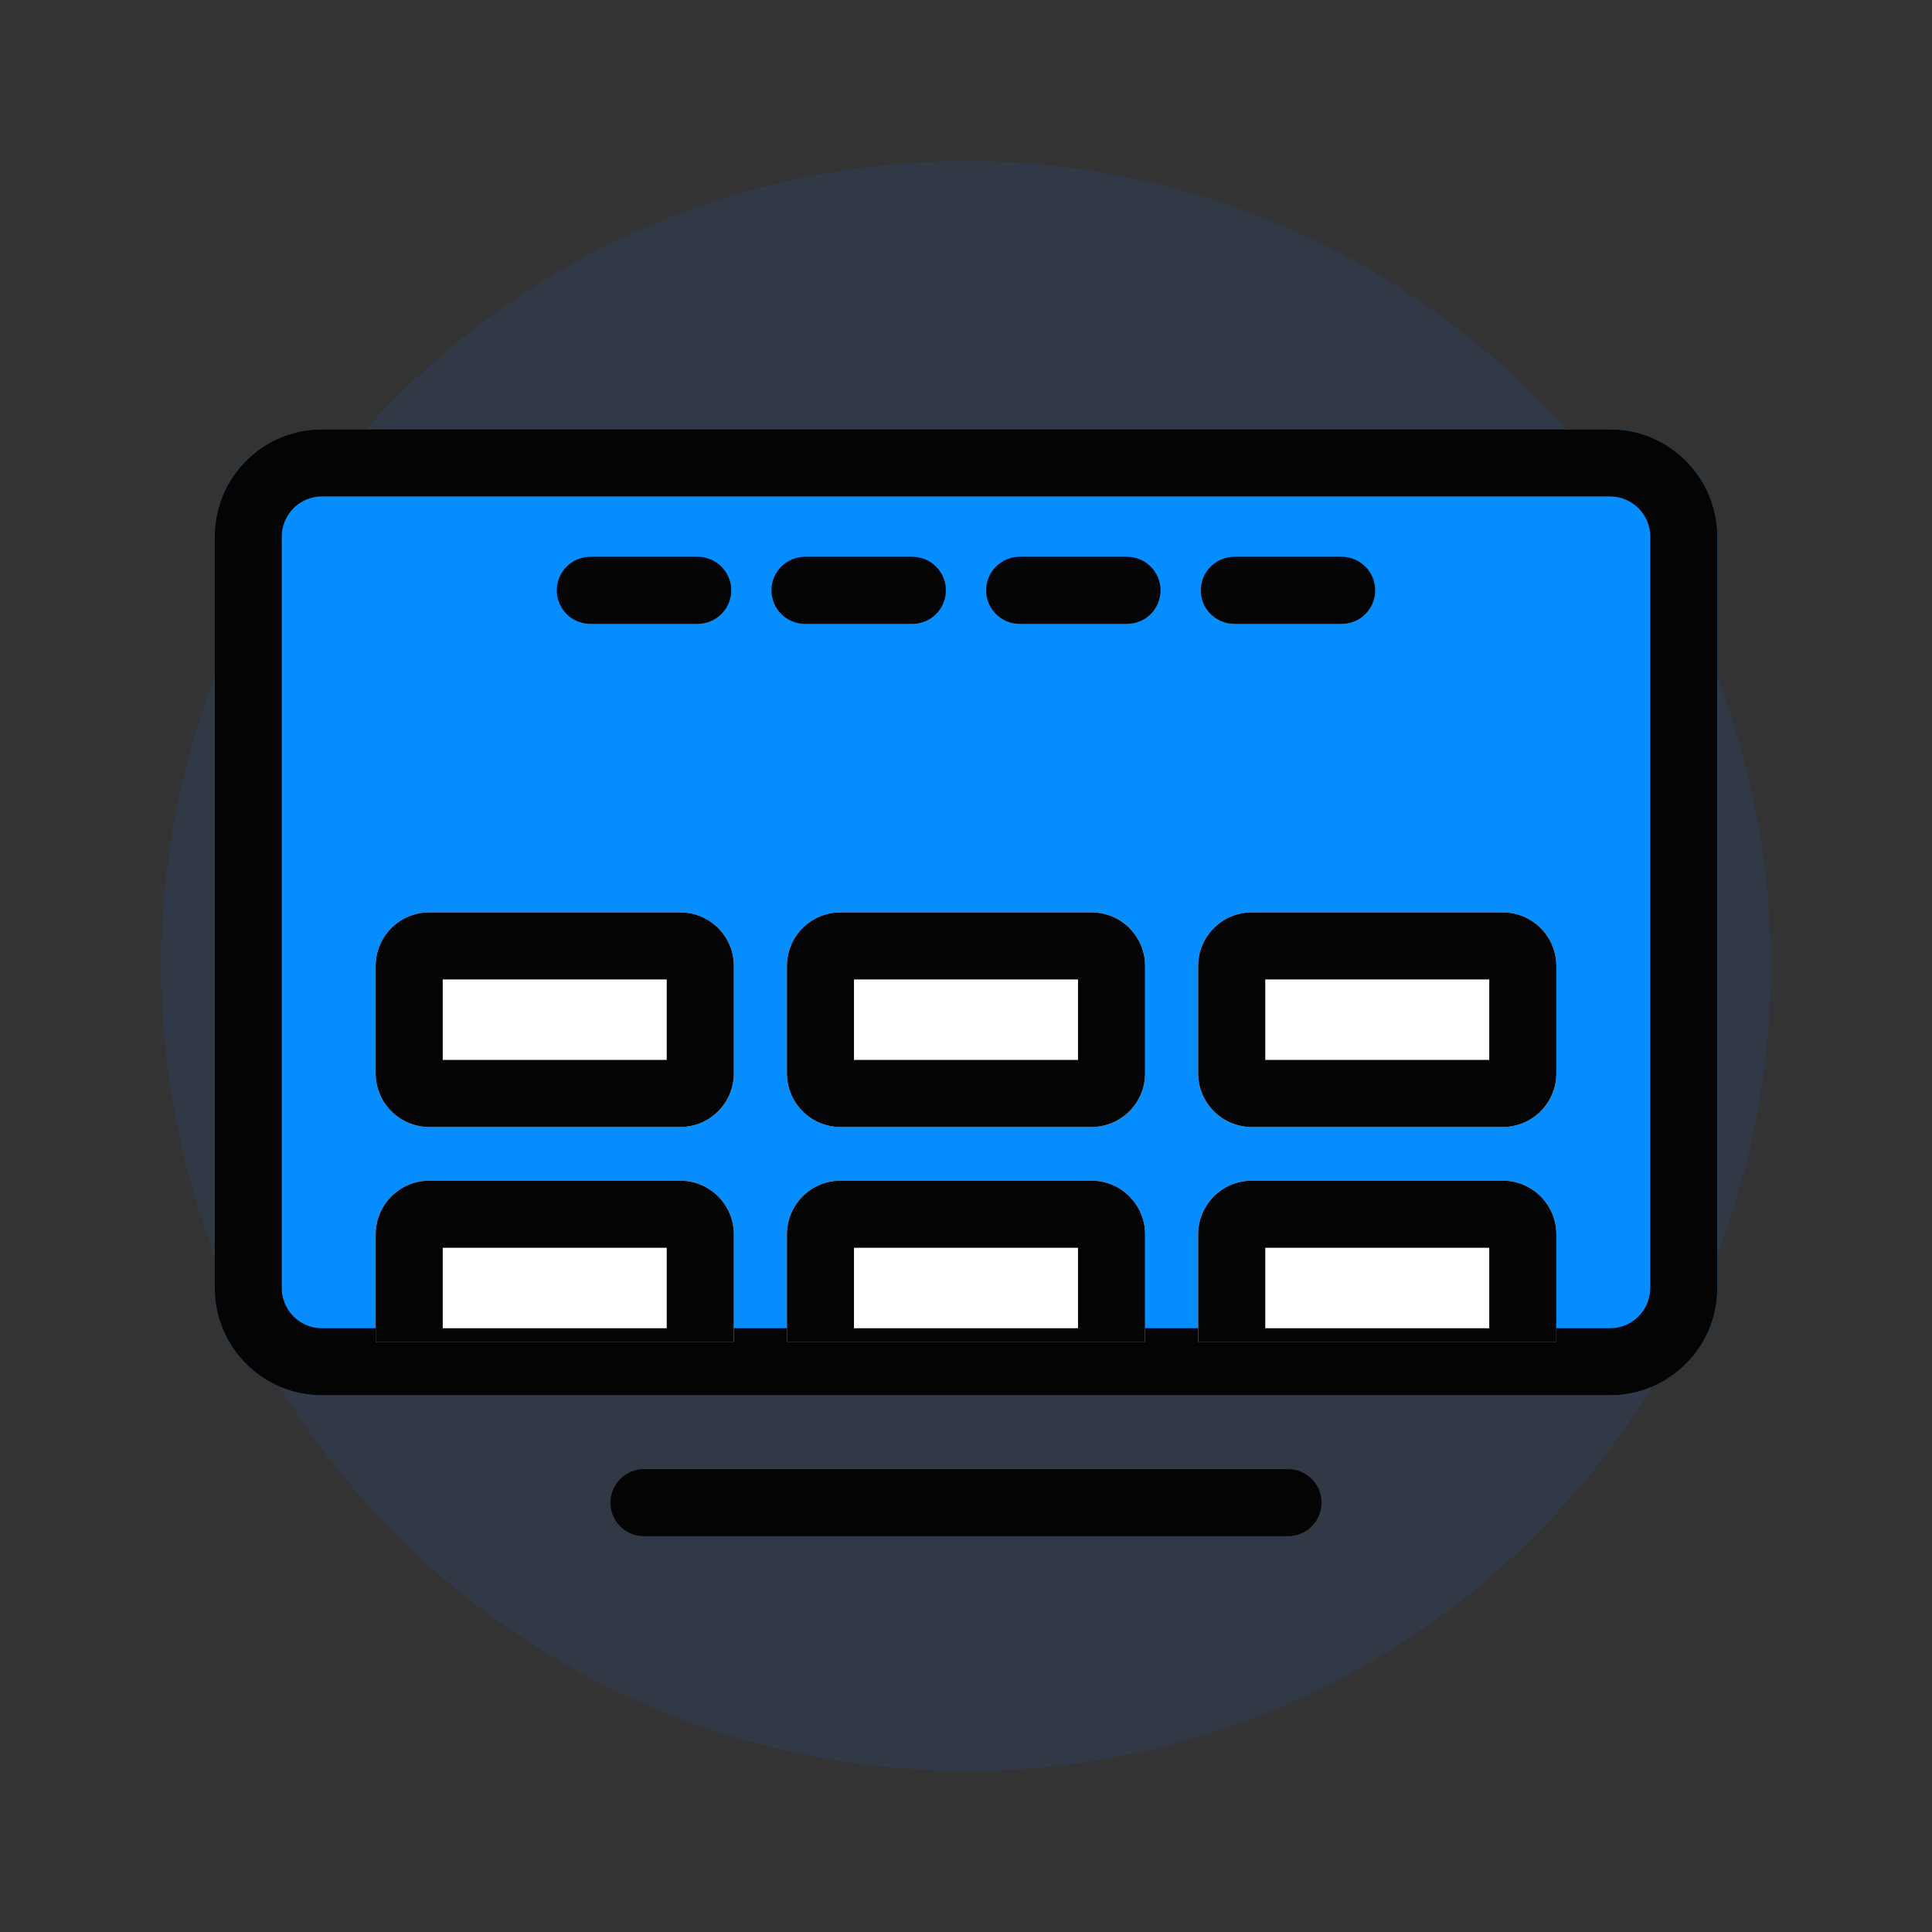 <svg width="56" height="56" viewBox="0 0 56 56" fill="none" xmlns="http://www.w3.org/2000/svg">
<rect x="0" y="0" width="56" height="56" fill="#333333" stroke="none"/>
<circle opacity="0.1" cx="28" cy="28" r="23.333" fill="#1972E6"/>
<path d="M6.222 15.555C6.222 13.837 7.615 12.444 9.333 12.444H46.667C48.385 12.444 49.778 13.837 49.778 15.555V37.333C49.778 39.051 48.385 40.444 46.667 40.444H9.333C7.615 40.444 6.222 39.051 6.222 37.333V15.555Z" fill="#068DFF"/>
<path fill-rule="evenodd" clip-rule="evenodd" d="M46.667 14.389H9.333C8.689 14.389 8.167 14.911 8.167 15.555V37.333C8.167 37.978 8.689 38.5 9.333 38.5H46.667C47.311 38.5 47.833 37.978 47.833 37.333V15.555C47.833 14.911 47.311 14.389 46.667 14.389ZM9.333 12.444C7.615 12.444 6.222 13.837 6.222 15.555V37.333C6.222 39.051 7.615 40.444 9.333 40.444H46.667C48.385 40.444 49.778 39.051 49.778 37.333V15.555C49.778 13.837 48.385 12.444 46.667 12.444H9.333Z" fill="#040405"/>
<path fill-rule="evenodd" clip-rule="evenodd" d="M17.694 43.556C17.694 43.019 18.13 42.583 18.667 42.583H37.333C37.87 42.583 38.306 43.019 38.306 43.556C38.306 44.092 37.87 44.528 37.333 44.528H18.667C18.13 44.528 17.694 44.092 17.694 43.556Z" fill="#040405"/>
<path fill-rule="evenodd" clip-rule="evenodd" d="M16.139 17.111C16.139 16.574 16.574 16.139 17.111 16.139H20.222C20.759 16.139 21.195 16.574 21.195 17.111C21.195 17.648 20.759 18.083 20.222 18.083H17.111C16.574 18.083 16.139 17.648 16.139 17.111Z" fill="#040405"/>
<path fill-rule="evenodd" clip-rule="evenodd" d="M22.361 17.111C22.361 16.574 22.796 16.139 23.333 16.139H26.445C26.981 16.139 27.417 16.574 27.417 17.111C27.417 17.648 26.981 18.083 26.445 18.083H23.333C22.796 18.083 22.361 17.648 22.361 17.111Z" fill="#040405"/>
<path fill-rule="evenodd" clip-rule="evenodd" d="M28.583 17.111C28.583 16.574 29.019 16.139 29.556 16.139H32.667C33.204 16.139 33.639 16.574 33.639 17.111C33.639 17.648 33.204 18.083 32.667 18.083H29.556C29.019 18.083 28.583 17.648 28.583 17.111Z" fill="#040405"/>
<path fill-rule="evenodd" clip-rule="evenodd" d="M34.806 17.111C34.806 16.574 35.241 16.139 35.778 16.139H38.889C39.426 16.139 39.861 16.574 39.861 17.111C39.861 17.648 39.426 18.083 38.889 18.083H35.778C35.241 18.083 34.806 17.648 34.806 17.111Z" fill="#040405"/>
<g clip-path="url(#clip0_2084_189904)">
<path d="M10.889 35.778C10.889 34.919 11.585 34.222 12.444 34.222H19.715C20.575 34.222 21.271 34.919 21.271 35.778V38.889C21.271 39.748 20.575 40.445 19.715 40.445H12.444C11.585 40.445 10.889 39.748 10.889 38.889V35.778Z" fill="white"/>
<path d="M10.889 43.556C10.889 42.697 11.585 42 12.444 42H19.715C20.575 42 21.271 42.697 21.271 43.556V46.667C21.271 47.526 20.575 48.222 19.715 48.222H12.444C11.585 48.222 10.889 47.526 10.889 46.667V43.556Z" fill="white"/>
<path d="M10.889 28C10.889 27.141 11.585 26.445 12.444 26.445H19.715C20.575 26.445 21.271 27.141 21.271 28V31.111C21.271 31.97 20.575 32.667 19.715 32.667H12.444C11.585 32.667 10.889 31.97 10.889 31.111V28Z" fill="white"/>
<path d="M22.809 35.778C22.809 34.919 23.505 34.222 24.364 34.222H31.635C32.495 34.222 33.191 34.919 33.191 35.778V38.889C33.191 39.748 32.495 40.445 31.635 40.445H24.364C23.505 40.445 22.809 39.748 22.809 38.889V35.778Z" fill="white"/>
<path d="M22.809 43.556C22.809 42.697 23.505 42 24.364 42H31.635C32.495 42 33.191 42.697 33.191 43.556V46.667C33.191 47.526 32.495 48.222 31.635 48.222H24.364C23.505 48.222 22.809 47.526 22.809 46.667V43.556Z" fill="white"/>
<path d="M22.809 28C22.809 27.141 23.505 26.445 24.364 26.445H31.635C32.495 26.445 33.191 27.141 33.191 28V31.111C33.191 31.97 32.495 32.667 31.635 32.667H24.364C23.505 32.667 22.809 31.97 22.809 31.111V28Z" fill="white"/>
<path d="M34.729 35.778C34.729 34.919 35.426 34.222 36.285 34.222H43.556C44.415 34.222 45.111 34.919 45.111 35.778V38.889C45.111 39.748 44.415 40.445 43.556 40.445H36.285C35.426 40.445 34.729 39.748 34.729 38.889V35.778Z" fill="white"/>
<path d="M34.729 43.556C34.729 42.697 35.426 42 36.285 42H43.556C44.415 42 45.111 42.697 45.111 43.556V46.667C45.111 47.526 44.415 48.222 43.556 48.222H36.285C35.426 48.222 34.729 47.526 34.729 46.667V43.556Z" fill="white"/>
<path d="M34.729 28C34.729 27.141 35.426 26.445 36.285 26.445H43.556C44.415 26.445 45.111 27.141 45.111 28V31.111C45.111 31.97 44.415 32.667 43.556 32.667H36.285C35.426 32.667 34.729 31.97 34.729 31.111V28Z" fill="white"/>
<path fill-rule="evenodd" clip-rule="evenodd" d="M12.833 36.167V38.5H19.326V36.167H12.833ZM12.444 34.222C11.585 34.222 10.889 34.919 10.889 35.778V38.889C10.889 39.748 11.585 40.445 12.444 40.445H19.715C20.575 40.445 21.271 39.748 21.271 38.889V35.778C21.271 34.919 20.575 34.222 19.715 34.222H12.444Z" fill="#040405"/>
<path fill-rule="evenodd" clip-rule="evenodd" d="M12.833 43.945V46.278H19.326V43.945H12.833ZM12.444 42C11.585 42 10.889 42.697 10.889 43.556V46.667C10.889 47.526 11.585 48.222 12.444 48.222H19.715C20.575 48.222 21.271 47.526 21.271 46.667V43.556C21.271 42.697 20.575 42 19.715 42H12.444Z" fill="#040405"/>
<path fill-rule="evenodd" clip-rule="evenodd" d="M12.833 28.389V30.722H19.326V28.389H12.833ZM12.444 26.445C11.585 26.445 10.889 27.141 10.889 28V31.111C10.889 31.97 11.585 32.667 12.444 32.667H19.715C20.575 32.667 21.271 31.97 21.271 31.111V28C21.271 27.141 20.575 26.445 19.715 26.445H12.444Z" fill="#040405"/>
<path fill-rule="evenodd" clip-rule="evenodd" d="M24.753 36.167V38.5H31.247V36.167H24.753ZM24.364 34.222C23.505 34.222 22.809 34.919 22.809 35.778V38.889C22.809 39.748 23.505 40.445 24.364 40.445H31.635C32.495 40.445 33.191 39.748 33.191 38.889V35.778C33.191 34.919 32.495 34.222 31.635 34.222H24.364Z" fill="#040405"/>
<path fill-rule="evenodd" clip-rule="evenodd" d="M24.753 43.945V46.278H31.247V43.945H24.753ZM24.364 42C23.505 42 22.809 42.697 22.809 43.556V46.667C22.809 47.526 23.505 48.222 24.364 48.222H31.635C32.495 48.222 33.191 47.526 33.191 46.667V43.556C33.191 42.697 32.495 42 31.635 42H24.364Z" fill="#040405"/>
<path fill-rule="evenodd" clip-rule="evenodd" d="M24.753 28.389V30.722H31.247V28.389H24.753ZM24.364 26.445C23.505 26.445 22.809 27.141 22.809 28V31.111C22.809 31.97 23.505 32.667 24.364 32.667H31.635C32.495 32.667 33.191 31.97 33.191 31.111V28C33.191 27.141 32.495 26.445 31.635 26.445H24.364Z" fill="#040405"/>
<path fill-rule="evenodd" clip-rule="evenodd" d="M36.674 36.167V38.5H43.167V36.167H36.674ZM36.285 34.222C35.426 34.222 34.729 34.919 34.729 35.778V38.889C34.729 39.748 35.426 40.445 36.285 40.445H43.556C44.415 40.445 45.111 39.748 45.111 38.889V35.778C45.111 34.919 44.415 34.222 43.556 34.222H36.285Z" fill="#040405"/>
<path fill-rule="evenodd" clip-rule="evenodd" d="M36.674 43.945V46.278H43.167V43.945H36.674ZM36.285 42C35.426 42 34.729 42.697 34.729 43.556V46.667C34.729 47.526 35.426 48.222 36.285 48.222H43.556C44.415 48.222 45.111 47.526 45.111 46.667V43.556C45.111 42.697 44.415 42 43.556 42H36.285Z" fill="#040405"/>
<path fill-rule="evenodd" clip-rule="evenodd" d="M36.674 28.389V30.722H43.167V28.389H36.674ZM36.285 26.445C35.426 26.445 34.729 27.141 34.729 28V31.111C34.729 31.97 35.426 32.667 36.285 32.667H43.556C44.415 32.667 45.111 31.97 45.111 31.111V28C45.111 27.141 44.415 26.445 43.556 26.445H36.285Z" fill="#040405"/>
</g>
<defs>
<clipPath id="clip0_2084_189904">
<rect width="34.222" height="23.333" fill="white" transform="translate(10.889 15.556)"/>
</clipPath>
</defs>
</svg>

